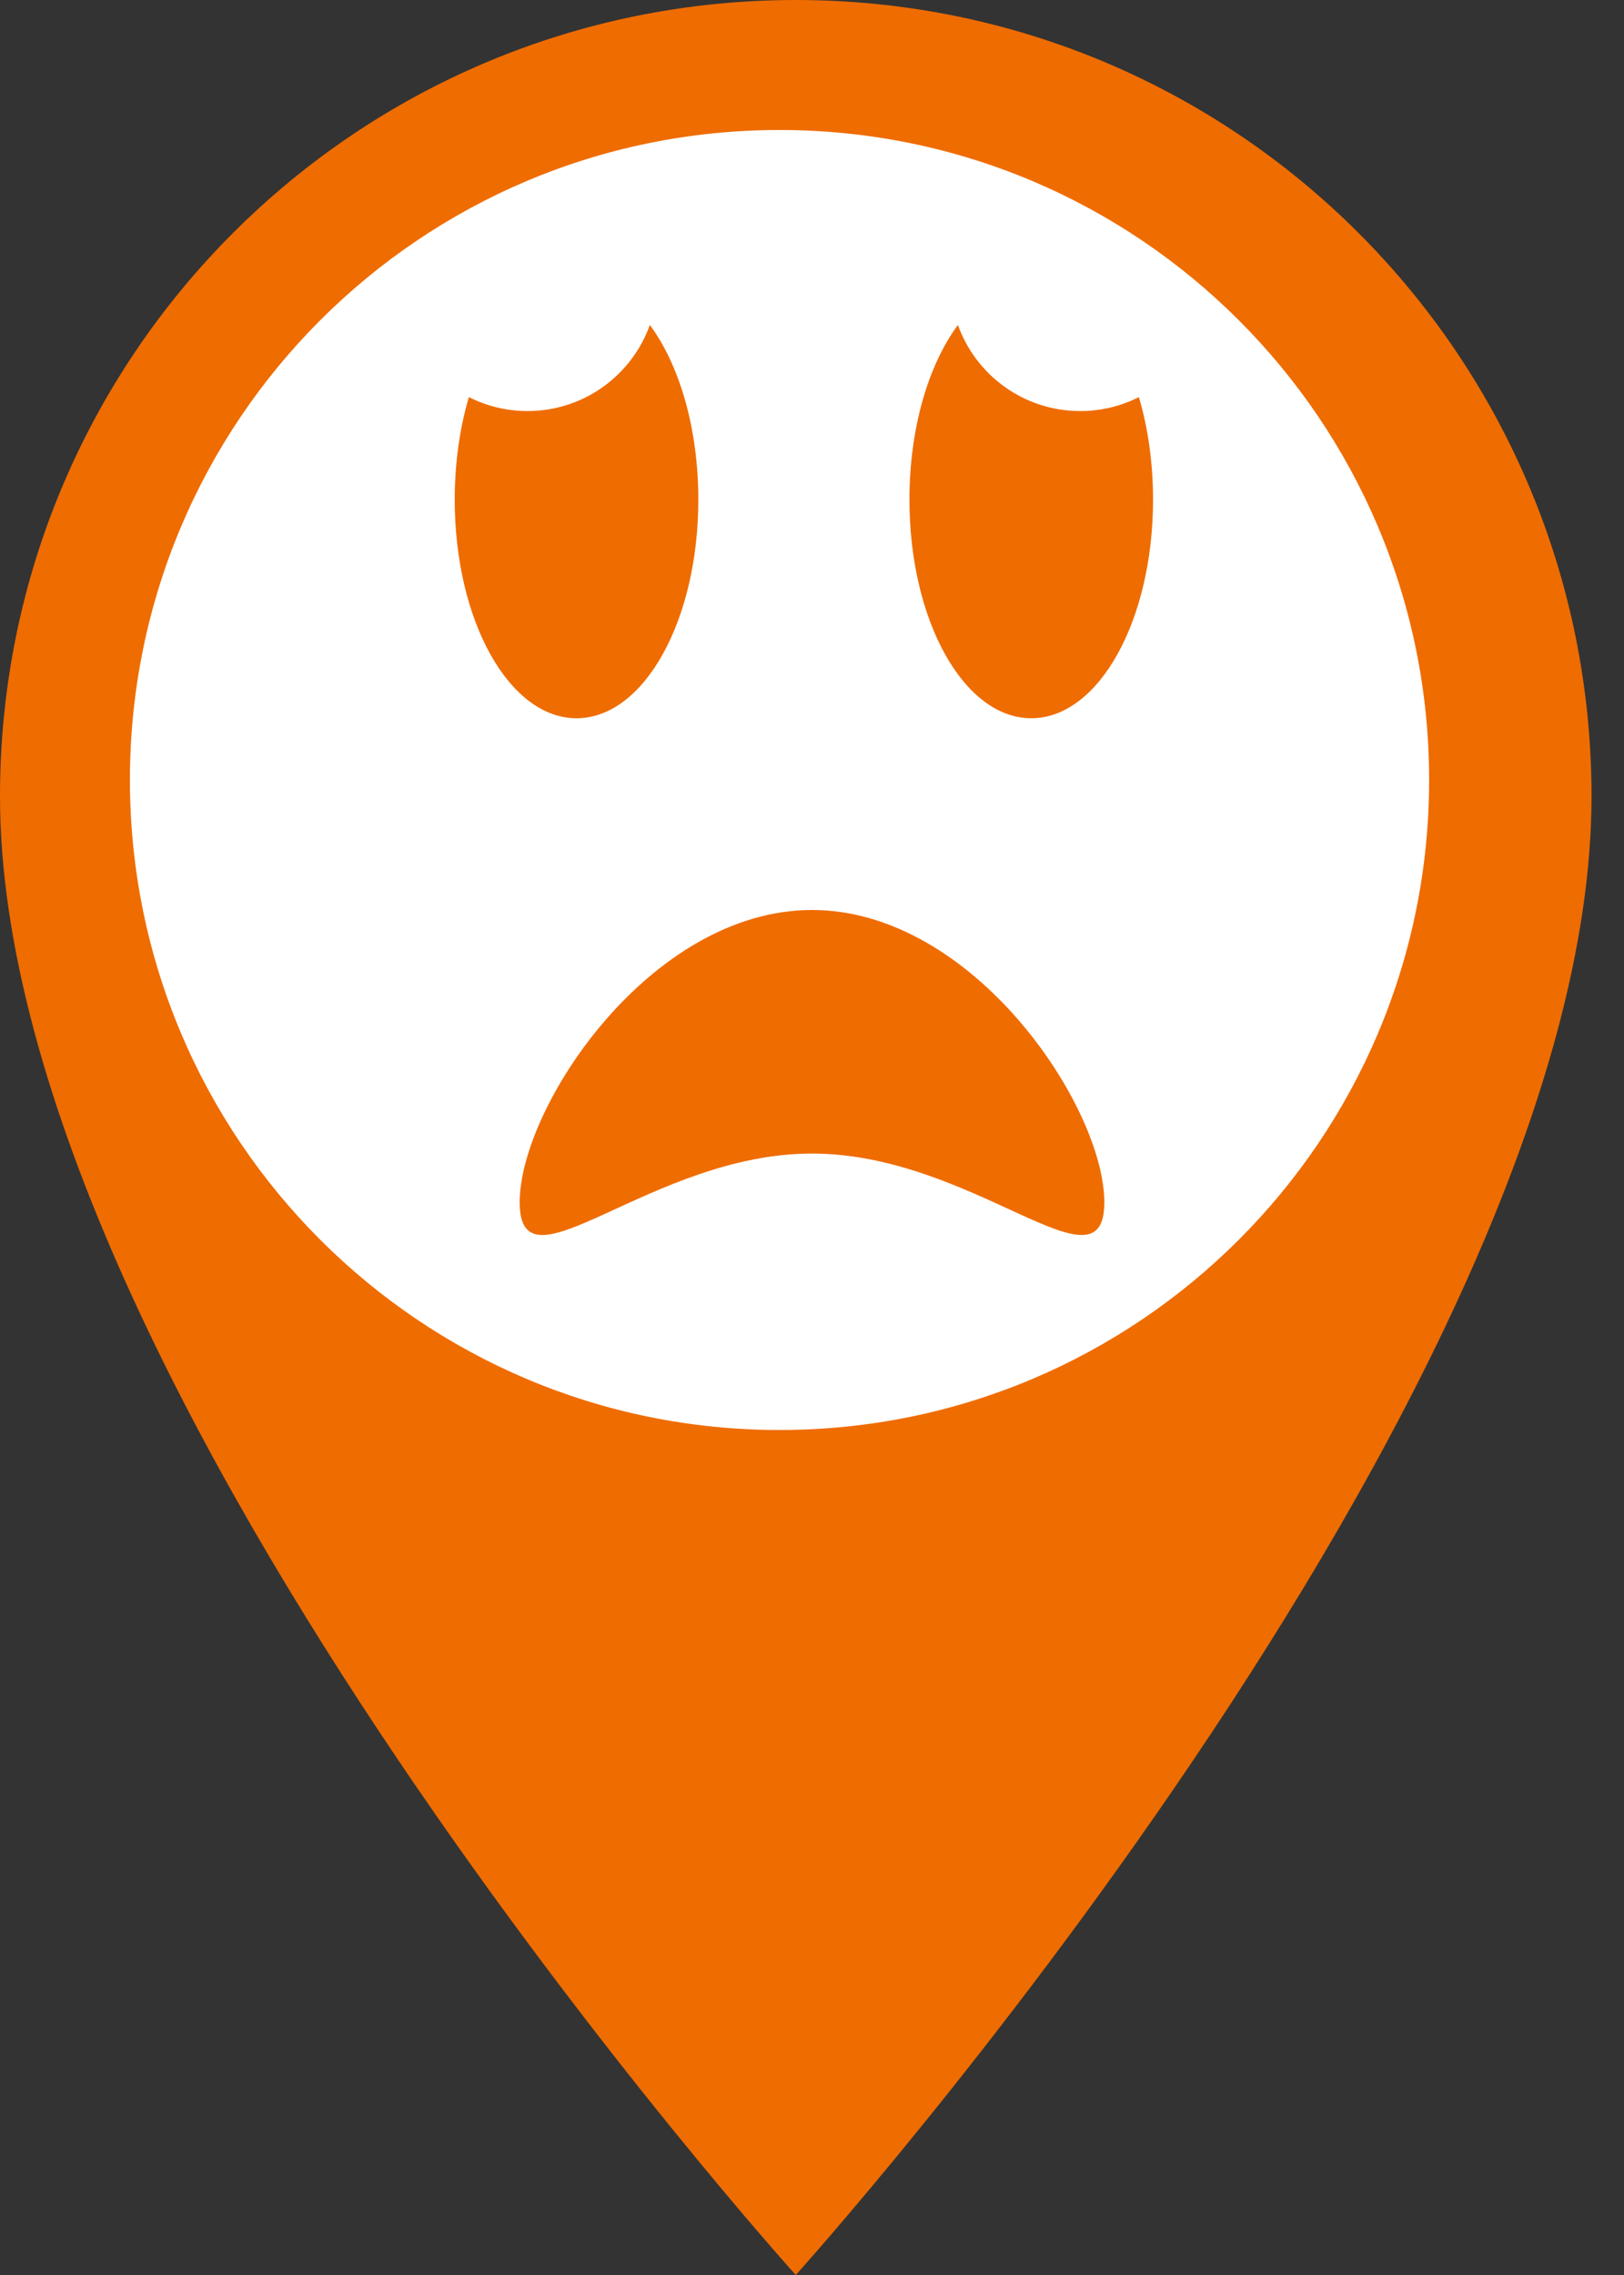 <?xml version="1.0" encoding="UTF-8"?>
<svg width="25px" height="35px" viewBox="0 0 25 35" version="1.1" xmlns="http://www.w3.org/2000/svg" xmlns:xlink="http://www.w3.org/1999/xlink">
    <rect x="0" y="0" width="25" height="35" fill="#333333" stroke="none"/>
    <!-- Generator: Sketch 47.1 (45422) - http://www.bohemiancoding.com/sketch -->
    <title>7. Excesi... ferte</title>
    <desc>Created with Sketch.</desc>
    <defs></defs>
    <g id="Page-2" stroke="none" stroke-width="1" fill="none" fill-rule="evenodd">
        <g id="7.-Excesi...-ferte">
            <g id="ic_place">
                <g id="Icon-24px"></g>
            </g>
            <g id="ic_mood-copy" transform="translate(2, 2)">
                <g id="Icon-24px"></g>
            </g>
            <path d="M12.25,0 C5.478,0 0,5.478 0,12.25 C0,21.438 12.25,35 12.25,35 C12.25,35 24.5,21.438 24.5,12.25 C24.5,5.478 19.023,0 12.25,0 L12.25,0 Z" id="Shape" fill="#EF6C00"></path>
            <path d="M12,22 C6.475,22 2,17.525 2,12 C2,6.475 6.475,2 12,2 C17.525,2 22,6.475 22,12 C22,17.525 17.525,22 12,22 L12,22 Z" id="Shape" fill="#FFFFFF"></path>
            <g id="Group-18" transform="translate(7, 5)" fill="#EF6C00">
                <path d="M10,13.498 C10,12.031 7.99,9 5.5,9 C3.01,9 1,12.031 1,13.498 C1,14.966 3.01,12.747 5.5,12.747 C7.99,12.747 10,14.966 10,13.498 Z" id="Path-Copy-8"></path>
                <g id="Group-17">
                    <path d="M7.218,1.109 C7.079,1.579 7,2.116 7,2.687 C7,4.548 7.838,6.05 8.875,6.05 C9.912,6.05 10.75,4.548 10.75,2.687 C10.75,1.587 10.458,0.613 10.004,3.23630012e-14 C9.727,0.772 8.989,1.324 8.121,1.324 C7.796,1.324 7.489,1.247 7.218,1.109 Z" id="Combined-Shape" transform="translate(8.875, 3.025) scale(-1, 1) translate(-8.875, -3.025) "></path>
                    <path d="M0.218,1.109 C0.079,1.579 0,2.116 0,2.687 C0,4.548 0.838,6.05 1.875,6.05 C2.913,6.05 3.75,4.548 3.75,2.687 C3.75,1.587 3.458,0.613 3.004,3.23630012e-14 C2.727,0.772 1.989,1.324 1.121,1.324 C0.796,1.324 0.489,1.247 0.218,1.109 Z" id="Combined-Shape"></path>
                </g>
            </g>
        </g>
    </g>
</svg>